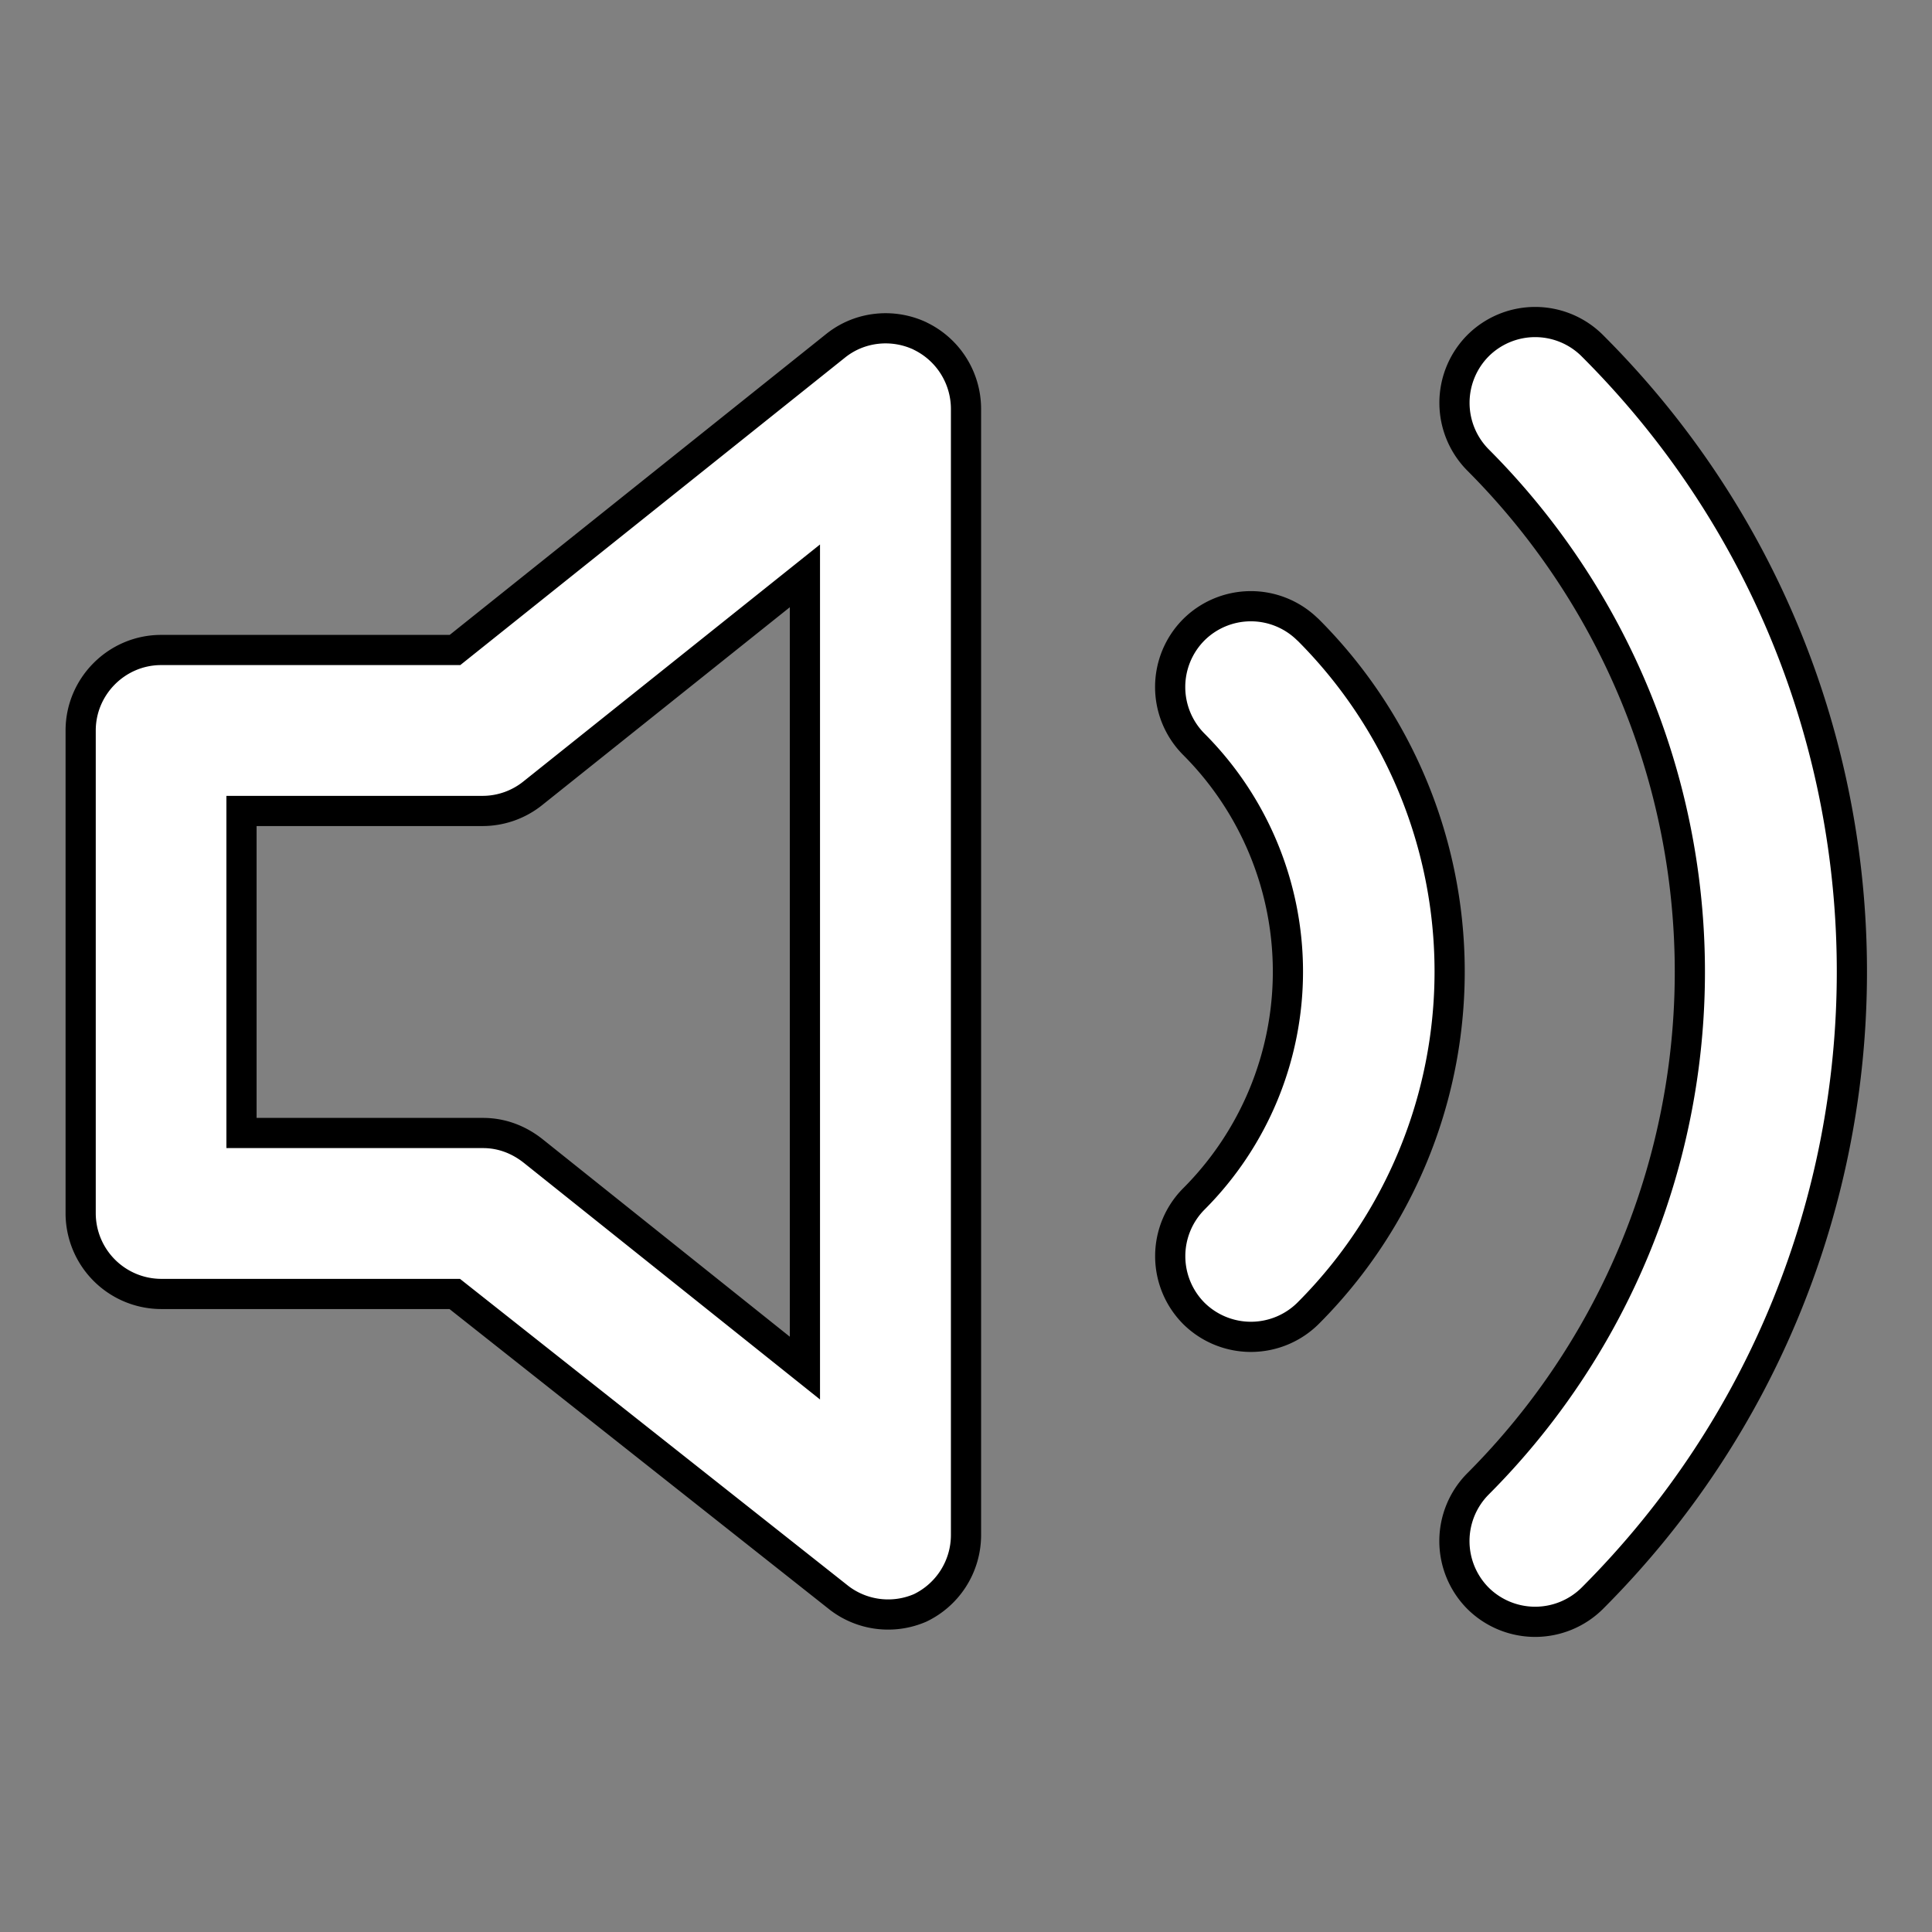 <svg xmlns="http://www.w3.org/2000/svg" width="100%" height="100%" fill="white" stroke="black" stroke-width=".25" class="s-icon s-icon-icon-volume-2" viewBox="0 0 16 16">
  <rect x="0" y="0" width="16" height="16" fill="#808080" stroke="none"/>
  <path fill-rule="evenodd" d="M7.62 2.783a.67.67 0 0 1 .38.6v9.333a.67.67 0 0 1-.38.6.668.668 0 0 1-.667-.08l-3.187-2.52H1.334a.669.669 0 0 1-.666-.666v-4c0-.367.3-.667.666-.667h2.434l3.153-2.52c.2-.16.473-.187.7-.08Zm-.954 1.986-2.253 1.8A.666.666 0 0 1 4 6.716H2v2.667h2c.153 0 .293.053.413.147l2.253 1.8V4.77Zm5.574-1.906a.67.67 0 0 1 .94-.007l.007.007c2.866 2.86 2.866 7.506 0 10.373a.672.672 0 0 1-.947 0 .672.672 0 0 1 0-.947 6 6 0 0 0 0-8.48.672.672 0 0 1 0-.946ZM9.886 5.216a.67.67 0 0 1 .94-.006l.007.006a4.002 4.002 0 0 1 0 5.66.672.672 0 0 1-.947 0 .672.672 0 0 1 0-.946 2.664 2.664 0 0 0 0-3.767.672.672 0 0 1 0-.947Z"/>
</svg>